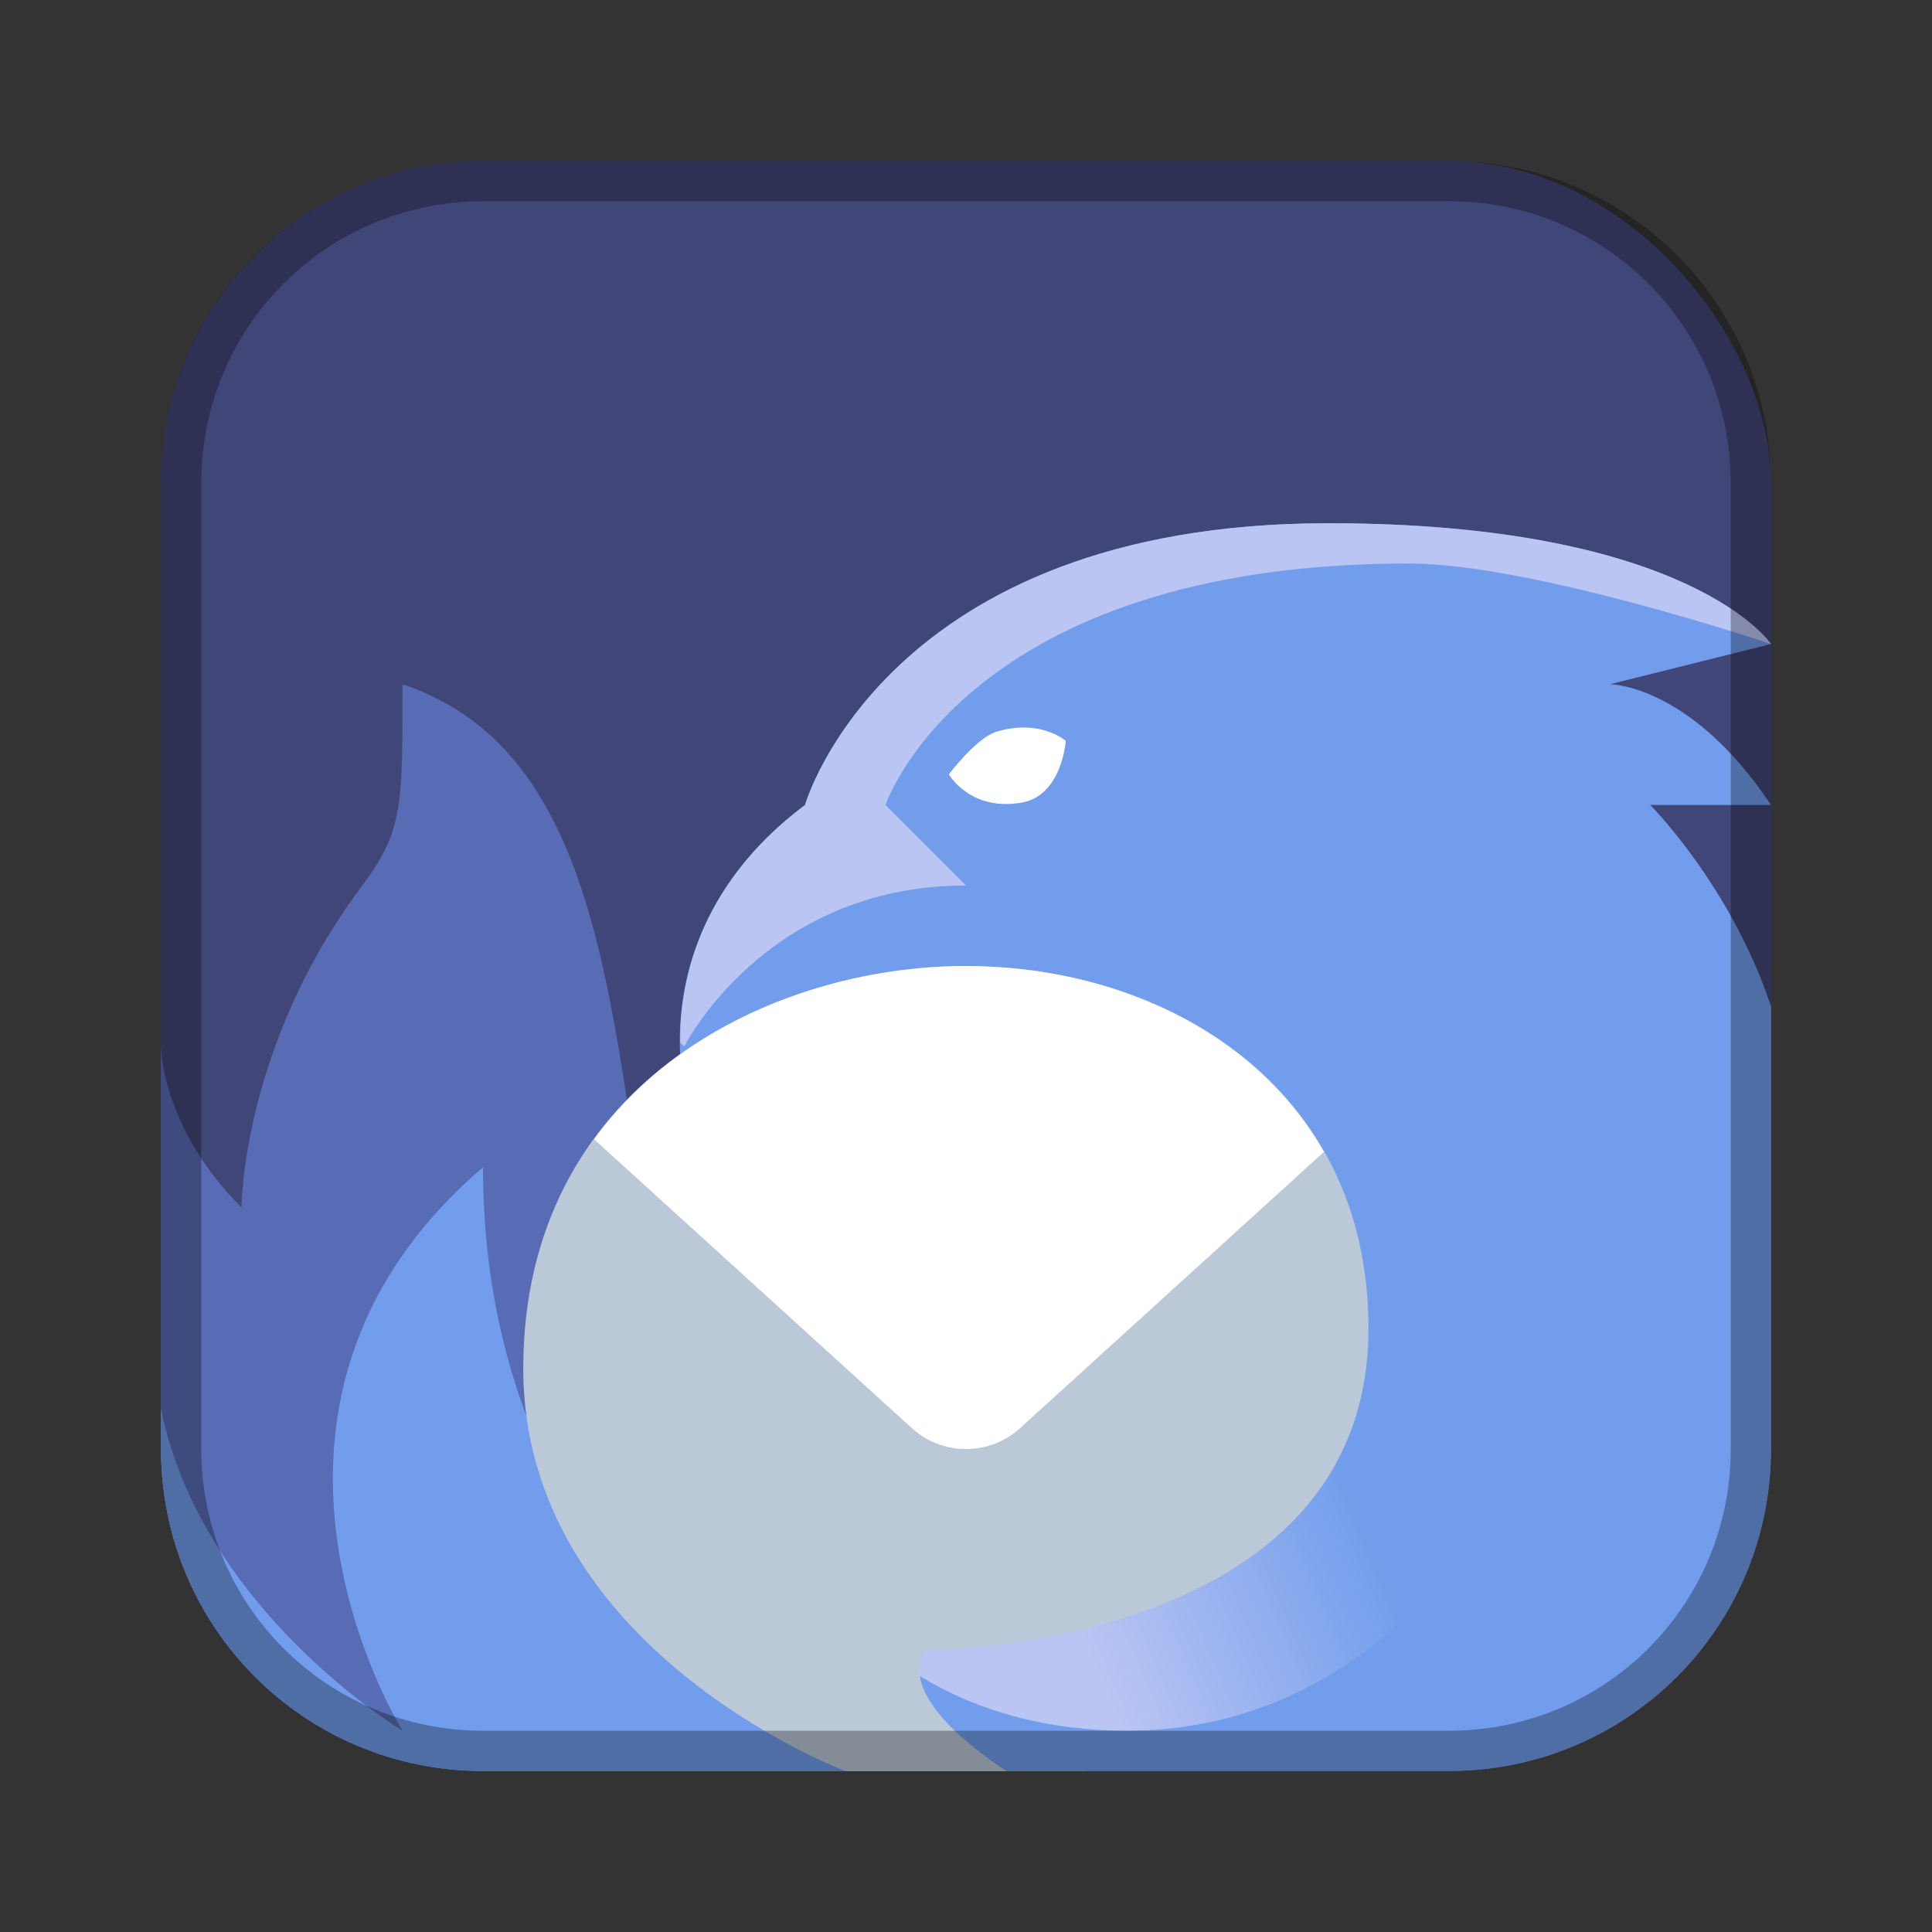 <?xml version="1.0" encoding="UTF-8"?>
<!-- Created with Inkscape (http://www.inkscape.org/) -->
<svg id="SVGRoot" width="48px" height="48px" version="1.1" viewBox="0 0 48 48" xmlns="http://www.w3.org/2000/svg" xmlns:cc="http://creativecommons.org/ns#" xmlns:dc="http://purl.org/dc/elements/1.1/" xmlns:rdf="http://www.w3.org/1999/02/22-rdf-syntax-ns#" xmlns:xlink="http://www.w3.org/1999/xlink">
 <rect x="0" y="0" width="48" height="48" fill="#333333" stroke="none"/>
 <defs id="defs815">
  <style id="style819">.cls-1{fill:none;stroke:#fff;stroke-linecap:round;stroke-linejoin:round;}</style>
  <linearGradient id="linearGradient1033" x1="27" x2="34" y1="41" y2="38" gradientUnits="userSpaceOnUse">
   <stop id="stop1027" stop-color="#bac5f3" offset="0"/>
   <stop id="stop1029" stop-color="#729dec" offset="1"/>
  </linearGradient>
  <style id="style819-2">.cls-1{fill:none;stroke:#fff;stroke-linecap:round;stroke-linejoin:round;}</style>
  <style id="style819-3">.cls-1{fill:none;stroke:#fff;stroke-linecap:round;stroke-linejoin:round;}</style>
  <style id="style819-1">.cls-1{fill:none;stroke:#fff;stroke-linecap:round;stroke-linejoin:round;}</style>
  <style id="style2">.a{fill:none;stroke:#b1b5bd;stroke-linecap:round;stroke-linejoin:round;isolation:isolate;opacity:0.63;}</style>
  <style id="style819-12">.cls-1{fill:none;stroke:#fff;stroke-linecap:round;stroke-linejoin:round;}</style>
  <style id="style819-0">.cls-1{fill:none;stroke:#fff;stroke-linecap:round;stroke-linejoin:round;}</style>
  <style id="style819-3-4">.cls-1{fill:none;stroke:#fff;stroke-linecap:round;stroke-linejoin:round;}</style>
  <style id="style819-1-7">.cls-1{fill:none;stroke:#fff;stroke-linecap:round;stroke-linejoin:round;}</style>
  <style id="style2-3">.a{fill:none;stroke:#b1b5bd;stroke-linecap:round;stroke-linejoin:round;isolation:isolate;opacity:0.63;}</style>
  <style id="style819-12-9">.cls-1{fill:none;stroke:#fff;stroke-linecap:round;stroke-linejoin:round;}</style>
 </defs>
 <g id="layer1">
  <rect id="rect1373-5" x="4" y="4" width="40" height="40" ry="8" fill="#414678" fill-rule="evenodd" style="paint-order:stroke fill markers"/>
  <path id="path856" d="m10 17c0 3 0.02 3.64-1 5-3 4-3 8-3 8-2-2-2-4-2-4v10c0 4.432 3.568 8 8 8h15s-8.768-4.688-10-9c-2-7-1-16-7-18z" fill="#586bb5"/>
  <path id="path860" d="m33 13c-11 0-13 7-13 7-4 3-3 7-3 7l4 17h15c4.432 0 8-3.568 8-8v-11c-1-3-3-5-3-5h3c-2-3-4-3-4-3l4-1s-2-3-11-3z" fill="#729dec"/>
  <path id="path864" d="m22 41s2 2 6 2c7 0 10-7 10-7l-6-3z" fill="url(#linearGradient1033)"/>
  <path id="path858" d="m12 29c-3.5 3-4 6.5-3.625 9.25s1.625 4.75 1.625 4.75-5-3-6-8v1c0 4.432 3.568 8 8 8h9s-9-4-9-15z" fill="#729dec"/>
  <path id="path862" d="m24 24c-4.955 0-11 3-11 10s8 10 8 10h4c-3-2-2-3-2-3s11 0 11-8c0-6-5-9-10-9z" fill="#bac8d7"/>
  <path id="path886" d="m24 24c-3.303 0-7.082 1.342-9.24 4.305l7.894 7.176c0.763 0.694 1.928 0.694 2.691 0l7.547-6.861c-1.745-3.074-5.314-4.619-8.893-4.619z" color="#000000" color-rendering="auto" dominant-baseline="auto" fill="#fff" image-rendering="auto" shape-rendering="auto" solid-color="#000000" style="font-feature-settings:normal;font-variant-alternates:normal;font-variant-caps:normal;font-variant-ligatures:normal;font-variant-numeric:normal;font-variant-position:normal;isolation:auto;mix-blend-mode:normal;shape-padding:0;text-decoration-color:#000000;text-decoration-line:none;text-decoration-style:solid;text-indent:0;text-orientation:mixed;text-transform:none;white-space:normal"/>
  <path id="path866" d="m33 13c-11 0-13 7-13 7-2.716 2.037-3.116 4.506-3.1 5.9l0.1 0.1s2-4 7-4l-2-2s2-6 13-6c3.073 0 9 2 9 2s-2-3-11-3z" fill="#bac5f3"/>
  <path id="path868" d="m23.574 19.239s0.682-0.912 1.193-1.063c1.095-0.324 1.712 0.233 1.712 0.233s-0.093 1.353-1.089 1.53c-1.288 0.229-1.815-0.7-1.815-0.7z" fill="#fff"/>
  <path id="rect817" d="m12 4c-4.432 0-8 3.568-8 8v24c0 4.432 3.568 8 8 8h24c4.432 0 8-3.568 8-8v-24c0-4.432-3.568-8-8-8h-24zm0 1h24c3.878 0 7 3.122 7 7v24c0 3.878-3.122 7-7 7h-24c-3.878 0-7-3.122-7-7v-24c0-3.878 3.122-7 7-7z" fill-rule="evenodd" opacity=".3" style="paint-order:stroke fill markers"/>
 </g>
</svg>
